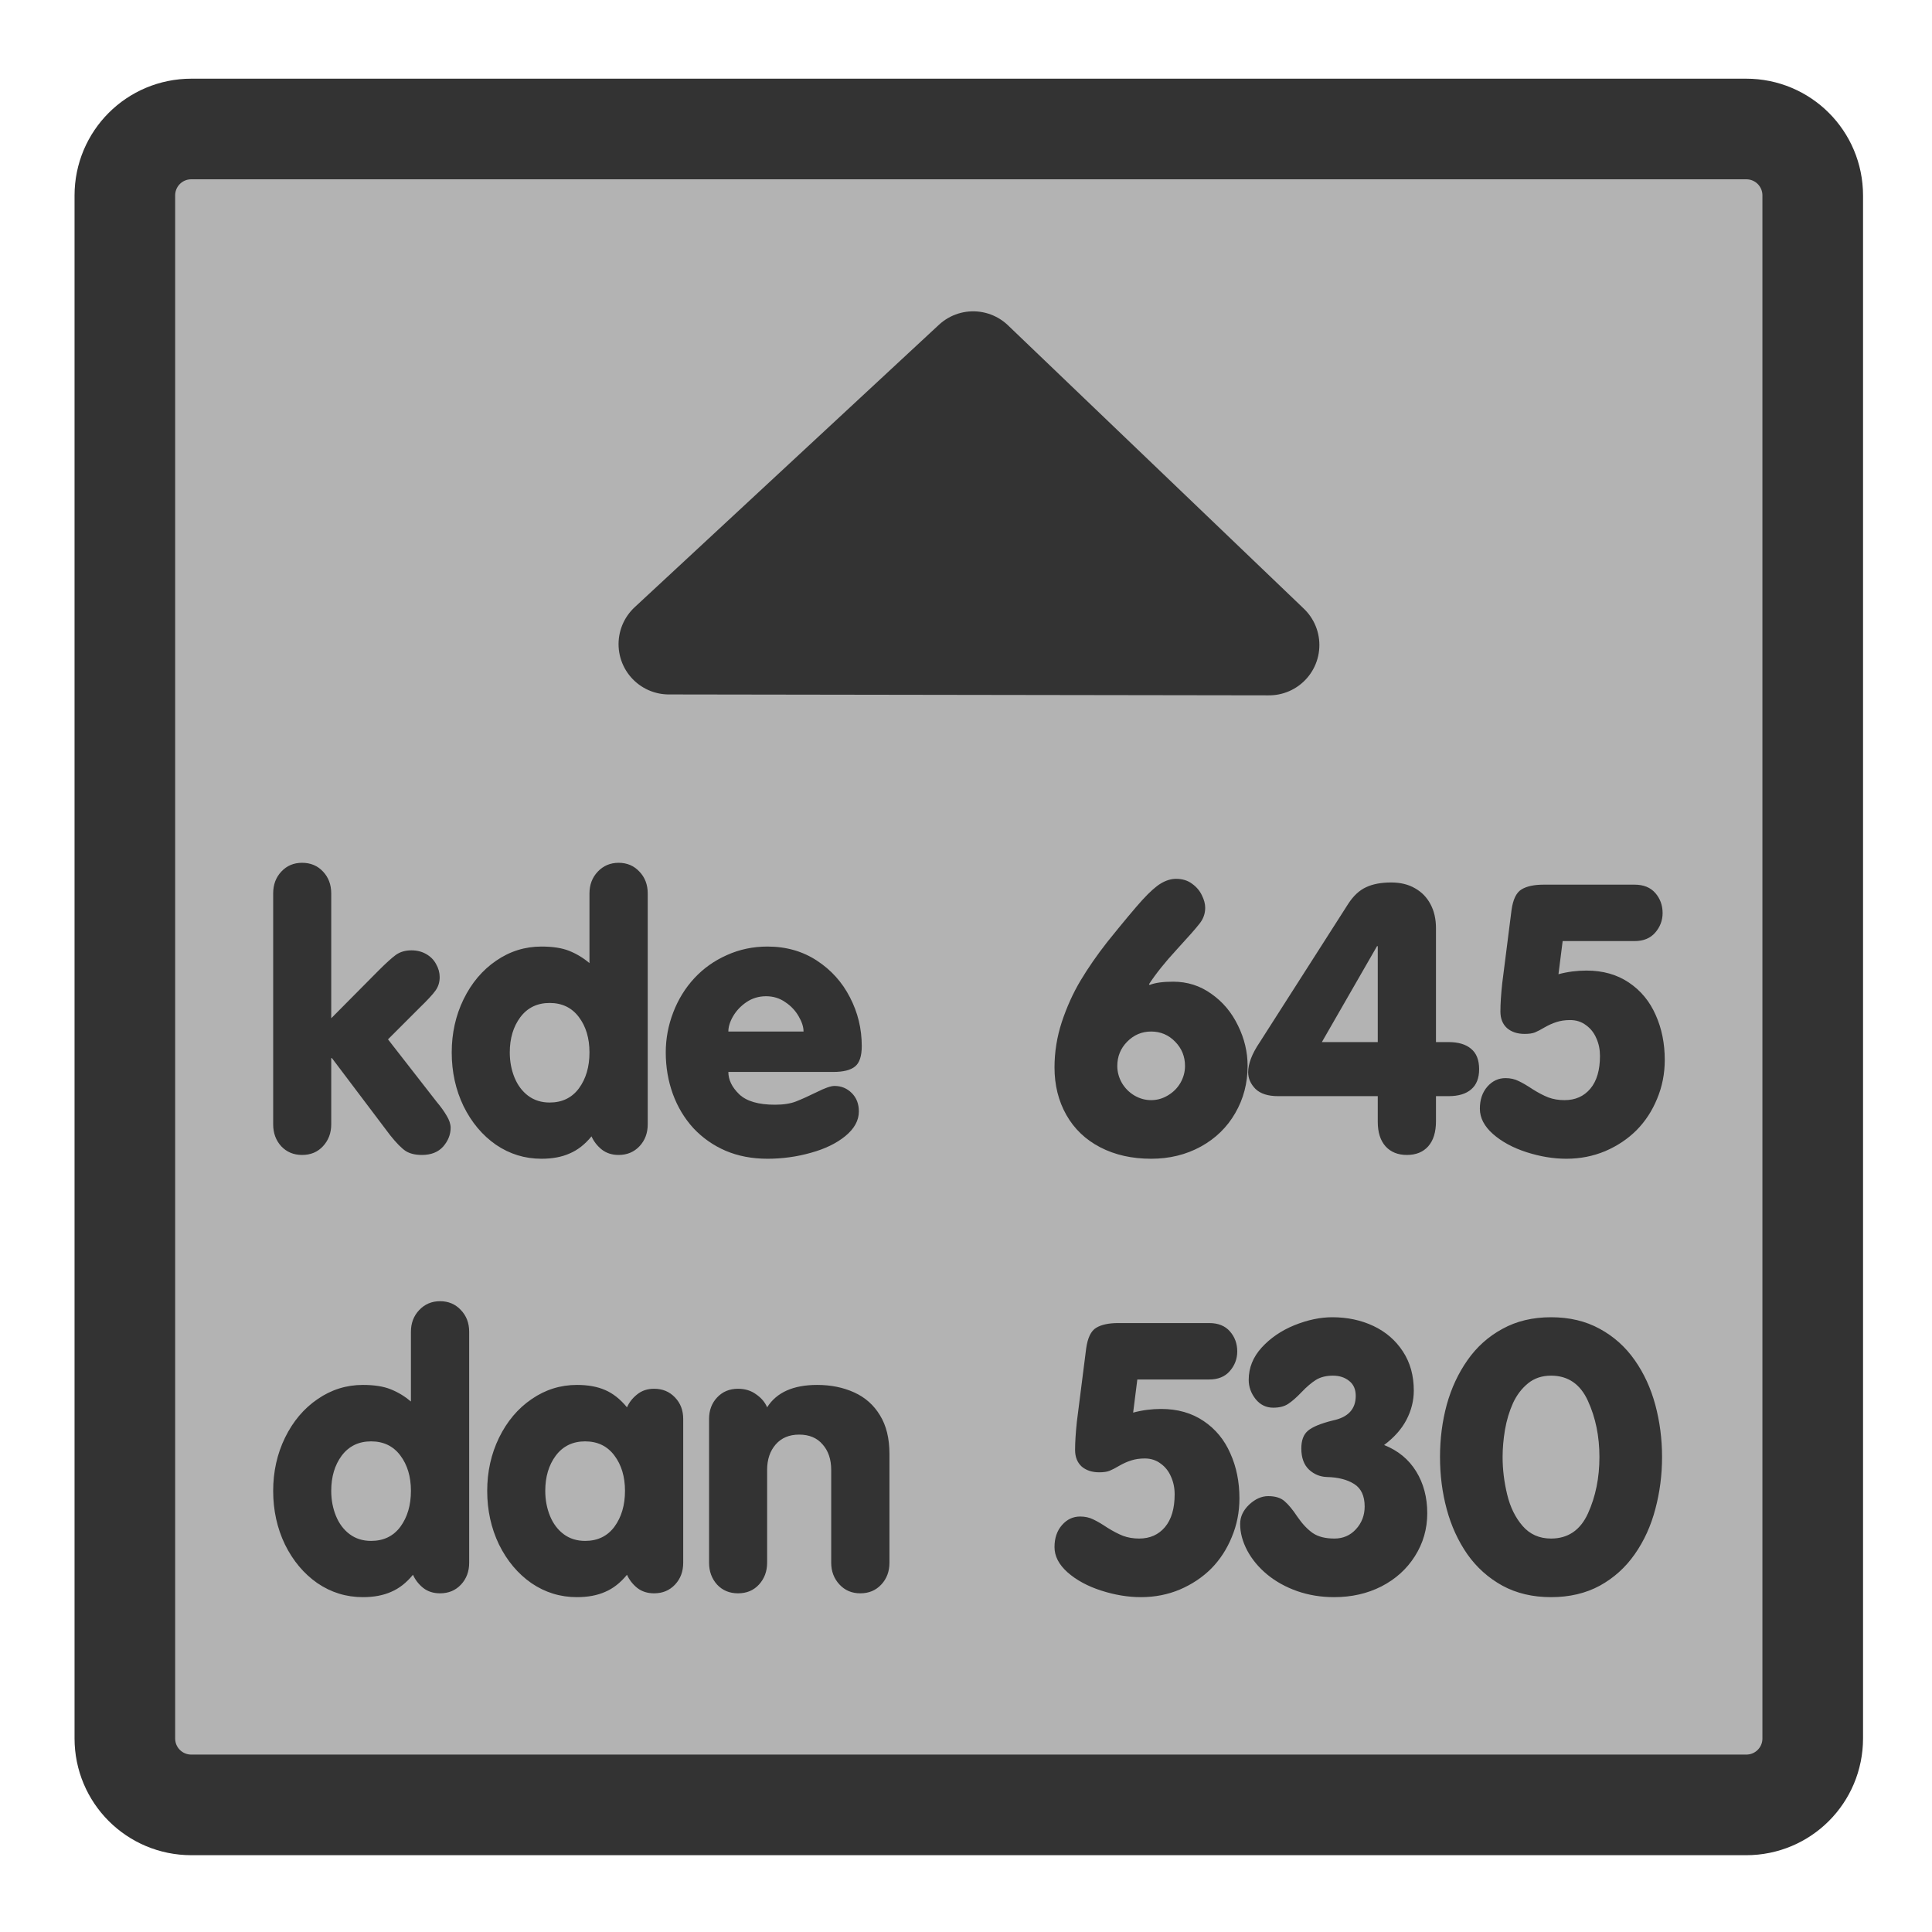 <?xml version="1.0" encoding="UTF-8" standalone="no"?>
<!DOCTYPE svg PUBLIC "-//W3C//DTD SVG 20010904//EN"
"http://www.w3.org/TR/2001/REC-SVG-20010904/DTD/svg10.dtd">
<svg
   sodipodi:docname="highscore.svg"
   height="60"
   sodipodi:version="0.32"
   width="60"
   _SVGFile__filename="scalable/actions/highscore.svg"
   version="1.0"
   y="0"
   x="0"
   inkscape:version="0.39"
   id="svg1"
   sodipodi:docbase="/home/danny/work/flat/newscale/actions"
   xmlns="http://www.w3.org/2000/svg"
   xmlns:cc="http://web.resource.org/cc/"
   xmlns:inkscape="http://www.inkscape.org/namespaces/inkscape"
   xmlns:sodipodi="http://sodipodi.sourceforge.net/DTD/sodipodi-0.dtd"
   xmlns:rdf="http://www.w3.org/1999/02/22-rdf-syntax-ns#"
   xmlns:dc="http://purl.org/dc/elements/1.1/"
   xmlns:xlink="http://www.w3.org/1999/xlink">
  <sodipodi:namedview
     bordercolor="#666666"
     inkscape:pageshadow="2"
     inkscape:window-y="0"
     pagecolor="#ffffff"
     inkscape:window-height="699"
     inkscape:zoom="9.8238826"
     inkscape:window-x="0"
     borderopacity="1.0"
     inkscape:cx="27.163304"
     inkscape:cy="25.494274"
     inkscape:window-width="1024"
     inkscape:pageopacity="0.0"
     id="base" />
  <defs
     id="defs3" />
  <g
     id="g2222"
     transform="translate(-0.195,-0.298)">
    <path
       transform="matrix(1.033,0,0,1.033,-0.761,-0.982)"
       style="font-size:12;fill:#b3b3b3;fill-opacity:1;fill-rule:evenodd;stroke:#333333;stroke-width:3.025;stroke-linejoin:round;stroke-opacity:1;"
       d="M 6.679,5.117 C 5.571,5.117 4.679,6.009 4.679,7.117 L 4.679,53.501 C 4.679,54.609 5.571,55.501 6.679,55.501 L 53.423,55.501 C 54.531,55.501 55.423,54.609 55.423,53.501 L 55.423,7.117 C 55.423,6.009 54.531,5.117 53.423,5.117 L 6.679,5.117 z "
       id="rect812" />
    <path
       sodipodi:nodetypes="cccc"
       style="fill:#333333;fill-opacity:1;fill-rule:evenodd;stroke:#333333;stroke-width:3.125;stroke-linecap:round;stroke-linejoin:round;"
       d="M 39.607,20.33 L 30.418,11.529 L 20.967,20.302 L 39.607,20.33 z "
       id="path877" />
    <g
       id="g2216"
       transform="translate(9.869450e-2,0)">
      <path
         sodipodi:nodetypes="cccccccccccccccccccccccccccccccccccccccccccccccccccccccccccccccccccccccccccccccccccccccccccccc"
         style="font-size:12;font-weight:900;fill:#333333;stroke-width:1pt;font-family:VAG Rounded Black SSi;"
         d="M 25.978,33.588 L 22.716,33.588 C 22.716,33.833 22.829,34.065 23.055,34.283 C 23.281,34.498 23.651,34.606 24.163,34.606 C 24.427,34.606 24.646,34.572 24.819,34.504 C 24.992,34.436 25.205,34.34 25.458,34.216 C 25.714,34.087 25.899,34.023 26.012,34.023 C 26.223,34.023 26.402,34.097 26.549,34.244 C 26.696,34.391 26.769,34.581 26.769,34.815 C 26.769,35.094 26.63,35.348 26.351,35.578 C 26.076,35.804 25.72,35.977 25.282,36.098 C 24.845,36.222 24.395,36.284 23.931,36.284 C 23.453,36.284 23.02,36.201 22.631,36.036 C 22.247,35.87 21.914,35.636 21.631,35.335 C 21.352,35.029 21.139,34.675 20.992,34.272 C 20.845,33.865 20.772,33.435 20.772,32.983 C 20.772,32.557 20.849,32.143 21.004,31.74 C 21.158,31.337 21.377,30.982 21.659,30.677 C 21.942,30.372 22.279,30.133 22.671,29.959 C 23.063,29.782 23.483,29.694 23.931,29.694 C 24.508,29.694 25.019,29.839 25.463,30.129 C 25.908,30.419 26.251,30.8 26.492,31.271 C 26.737,31.742 26.859,32.247 26.859,32.785 C 26.859,33.094 26.79,33.305 26.65,33.419 C 26.511,33.532 26.287,33.588 25.978,33.588 z M 22.716,32.333 L 25.051,32.333 C 25.051,32.19 25,32.032 24.898,31.858 C 24.796,31.681 24.657,31.534 24.48,31.418 C 24.306,31.297 24.109,31.237 23.886,31.237 C 23.664,31.237 23.462,31.297 23.281,31.418 C 23.104,31.538 22.965,31.685 22.863,31.858 C 22.765,32.028 22.716,32.186 22.716,32.333 z M 20.212,28.043 L 20.212,35.216 C 20.212,35.487 20.127,35.713 19.958,35.894 C 19.788,36.075 19.572,36.166 19.308,36.166 C 19.101,36.166 18.925,36.109 18.782,35.996 C 18.643,35.883 18.537,35.747 18.466,35.589 C 18.262,35.838 18.036,36.015 17.787,36.12 C 17.542,36.23 17.25,36.284 16.911,36.284 C 16.395,36.284 15.924,36.139 15.498,35.849 C 15.076,35.555 14.741,35.156 14.492,34.651 C 14.247,34.142 14.125,33.586 14.125,32.983 C 14.125,32.388 14.247,31.838 14.492,31.333 C 14.741,30.824 15.078,30.425 15.504,30.134 C 15.93,29.841 16.399,29.694 16.911,29.694 C 17.265,29.694 17.554,29.739 17.776,29.829 C 18.002,29.92 18.211,30.046 18.403,30.208 L 18.403,28.043 C 18.403,27.776 18.488,27.551 18.658,27.37 C 18.831,27.186 19.048,27.093 19.308,27.093 C 19.568,27.093 19.783,27.184 19.952,27.365 C 20.126,27.546 20.212,27.772 20.212,28.043 z M 17.166,31.446 C 16.781,31.446 16.478,31.593 16.256,31.887 C 16.037,32.181 15.928,32.546 15.928,32.983 C 15.928,33.262 15.977,33.522 16.075,33.763 C 16.173,34.001 16.314,34.189 16.499,34.329 C 16.687,34.468 16.909,34.538 17.166,34.538 C 17.554,34.538 17.857,34.391 18.076,34.097 C 18.294,33.799 18.403,33.428 18.403,32.983 C 18.403,32.542 18.294,32.177 18.076,31.887 C 17.857,31.593 17.554,31.446 17.166,31.446 z M 8.58,35.216 L 8.58,28.043 C 8.58,27.772 8.664,27.546 8.834,27.365 C 9.003,27.184 9.218,27.093 9.478,27.093 C 9.742,27.093 9.959,27.184 10.128,27.365 C 10.298,27.546 10.383,27.772 10.383,28.043 L 10.383,31.921 L 11.852,30.44 C 12.082,30.21 12.261,30.048 12.389,29.954 C 12.521,29.859 12.683,29.812 12.875,29.812 C 13.045,29.812 13.196,29.85 13.328,29.925 C 13.463,30.001 13.567,30.104 13.638,30.236 C 13.714,30.368 13.751,30.504 13.751,30.643 C 13.751,30.801 13.708,30.941 13.621,31.061 C 13.539,31.178 13.371,31.359 13.118,31.604 L 12.146,32.576 L 13.661,34.521 C 13.785,34.668 13.887,34.809 13.966,34.945 C 14.049,35.08 14.091,35.207 14.091,35.323 C 14.091,35.534 14.013,35.728 13.859,35.906 C 13.704,36.079 13.484,36.166 13.198,36.166 C 12.994,36.166 12.828,36.126 12.7,36.047 C 12.572,35.964 12.41,35.8 12.214,35.555 L 10.405,33.159 L 10.383,33.159 L 10.383,35.216 C 10.383,35.484 10.298,35.71 10.128,35.894 C 9.962,36.075 9.746,36.166 9.478,36.166 C 9.214,36.166 8.998,36.075 8.828,35.894 C 8.662,35.71 8.58,35.484 8.58,35.216 z "
         id="path842" />
      <path
         sodipodi:nodetypes="cccccccccccccccccccccccccccccccccccccccccccccccccccccccccccccccccccccccccccccccccccccc"
         style="font-size:12;font-weight:900;fill:#333333;stroke-width:1pt;font-family:VAG Rounded Black SSi;"
         d="M 22.117,48.831 L 22.117,44.365 C 22.117,44.098 22.2,43.875 22.366,43.698 C 22.535,43.518 22.752,43.427 23.016,43.427 C 23.234,43.427 23.423,43.485 23.581,43.602 C 23.743,43.715 23.856,43.849 23.92,44.004 C 24.214,43.54 24.732,43.308 25.475,43.308 C 25.9,43.308 26.283,43.386 26.622,43.54 C 26.965,43.695 27.232,43.932 27.425,44.252 C 27.621,44.569 27.719,44.968 27.719,45.451 L 27.719,48.831 C 27.719,49.102 27.634,49.328 27.464,49.509 C 27.295,49.69 27.078,49.78 26.814,49.78 C 26.55,49.78 26.334,49.688 26.164,49.503 C 25.995,49.319 25.91,49.095 25.91,48.831 L 25.91,45.948 C 25.91,45.62 25.821,45.356 25.644,45.157 C 25.471,44.953 25.228,44.851 24.915,44.851 C 24.606,44.851 24.363,44.953 24.186,45.157 C 24.009,45.36 23.92,45.624 23.92,45.948 L 23.92,48.831 C 23.92,49.098 23.835,49.324 23.666,49.509 C 23.5,49.69 23.283,49.78 23.016,49.78 C 22.752,49.78 22.535,49.69 22.366,49.509 C 22.2,49.324 22.117,49.098 22.117,48.831 z M 21.314,44.365 L 21.314,48.831 C 21.314,49.102 21.23,49.328 21.06,49.509 C 20.89,49.69 20.674,49.78 20.41,49.78 C 20.203,49.78 20.028,49.724 19.884,49.611 C 19.745,49.498 19.639,49.362 19.568,49.204 C 19.364,49.453 19.138,49.63 18.89,49.735 C 18.645,49.844 18.353,49.899 18.013,49.899 C 17.497,49.899 17.026,49.754 16.6,49.464 C 16.178,49.17 15.843,48.77 15.594,48.266 C 15.349,47.757 15.227,47.201 15.227,46.598 C 15.227,46.003 15.349,45.453 15.594,44.948 C 15.843,44.439 16.18,44.039 16.606,43.749 C 17.032,43.455 17.501,43.308 18.013,43.308 C 18.356,43.308 18.648,43.361 18.89,43.467 C 19.134,43.572 19.361,43.751 19.568,44.004 C 19.636,43.849 19.741,43.715 19.884,43.602 C 20.028,43.485 20.203,43.427 20.41,43.427 C 20.674,43.427 20.89,43.518 21.06,43.698 C 21.23,43.875 21.314,44.098 21.314,44.365 z M 18.268,45.061 C 17.883,45.061 17.58,45.208 17.358,45.502 C 17.139,45.795 17.03,46.161 17.03,46.598 C 17.03,46.877 17.079,47.137 17.177,47.378 C 17.275,47.616 17.416,47.804 17.601,47.943 C 17.789,48.083 18.012,48.152 18.268,48.152 C 18.656,48.152 18.959,48.006 19.178,47.712 C 19.396,47.414 19.506,47.043 19.506,46.598 C 19.506,46.157 19.396,45.792 19.178,45.502 C 18.959,45.208 18.656,45.061 18.268,45.061 z M 14.667,41.658 L 14.667,48.831 C 14.667,49.102 14.582,49.328 14.413,49.509 C 14.243,49.69 14.027,49.78 13.763,49.78 C 13.556,49.78 13.38,49.724 13.237,49.611 C 13.098,49.498 12.992,49.362 12.921,49.204 C 12.717,49.453 12.491,49.63 12.242,49.735 C 11.997,49.844 11.705,49.899 11.366,49.899 C 10.85,49.899 10.379,49.754 9.953,49.464 C 9.531,49.17 9.196,48.77 8.947,48.266 C 8.702,47.757 8.58,47.201 8.58,46.598 C 8.58,46.003 8.702,45.453 8.947,44.948 C 9.196,44.439 9.533,44.039 9.959,43.749 C 10.385,43.455 10.854,43.308 11.366,43.308 C 11.72,43.308 12.009,43.354 12.231,43.444 C 12.457,43.534 12.666,43.661 12.858,43.823 L 12.858,41.658 C 12.858,41.39 12.943,41.166 13.113,40.985 C 13.286,40.801 13.503,40.708 13.763,40.708 C 14.023,40.708 14.238,40.799 14.407,40.98 C 14.581,41.16 14.667,41.387 14.667,41.658 z M 11.621,45.061 C 11.236,45.061 10.933,45.208 10.71,45.502 C 10.492,45.795 10.383,46.161 10.383,46.598 C 10.383,46.877 10.432,47.137 10.53,47.378 C 10.628,47.616 10.769,47.804 10.954,47.943 C 11.142,48.083 11.364,48.152 11.621,48.152 C 12.009,48.152 12.312,48.006 12.531,47.712 C 12.749,47.414 12.858,47.043 12.858,46.598 C 12.858,46.157 12.749,45.792 12.531,45.502 C 12.312,45.208 12.009,45.061 11.621,45.061 z "
         id="path829" />
      <g
         id="g2213">
        <path
           sodipodi:nodetypes="cccccccccccccccccccccccccccccccccccccccccccccccccccccccccccccccccccccccccccccccccccccccccccccccccccccccccccccc"
           style="font-size:12;font-weight:900;fill:#333333;stroke-width:1pt;font-family:VAG Rounded Black SSi;"
           d="M 44.817,45.547 C 44.817,44.981 44.886,44.441 45.026,43.924 C 45.169,43.408 45.384,42.947 45.67,42.54 C 45.957,42.129 46.318,41.805 46.756,41.567 C 47.193,41.326 47.696,41.206 48.265,41.206 C 48.838,41.206 49.342,41.326 49.78,41.567 C 50.217,41.805 50.578,42.129 50.865,42.54 C 51.151,42.947 51.364,43.41 51.504,43.93 C 51.643,44.45 51.713,44.989 51.713,45.547 C 51.713,46.104 51.643,46.643 51.504,47.163 C 51.368,47.683 51.155,48.151 50.865,48.565 C 50.578,48.976 50.217,49.302 49.78,49.543 C 49.342,49.78 48.838,49.899 48.265,49.899 C 47.696,49.899 47.193,49.78 46.756,49.543 C 46.318,49.302 45.955,48.976 45.665,48.565 C 45.378,48.151 45.165,47.685 45.026,47.169 C 44.886,46.653 44.817,46.112 44.817,45.547 z M 46.761,45.547 C 46.761,45.931 46.808,46.319 46.903,46.711 C 46.997,47.103 47.157,47.429 47.383,47.689 C 47.609,47.949 47.903,48.079 48.265,48.079 C 48.792,48.079 49.175,47.819 49.412,47.299 C 49.65,46.775 49.768,46.191 49.768,45.547 C 49.768,44.906 49.65,44.326 49.412,43.806 C 49.175,43.282 48.792,43.02 48.265,43.02 C 47.986,43.02 47.748,43.099 47.553,43.257 C 47.357,43.416 47.2,43.621 47.083,43.874 C 46.97,44.126 46.887,44.401 46.835,44.699 C 46.786,44.993 46.761,45.275 46.761,45.547 z M 38.61,47.627 C 38.61,47.404 38.703,47.205 38.887,47.028 C 39.076,46.851 39.274,46.762 39.481,46.762 C 39.703,46.762 39.873,46.815 39.99,46.92 C 40.11,47.022 40.244,47.184 40.391,47.406 C 40.542,47.625 40.7,47.793 40.866,47.909 C 41.032,48.022 41.256,48.079 41.538,48.079 C 41.806,48.079 42.028,47.983 42.205,47.791 C 42.386,47.595 42.477,47.359 42.477,47.084 C 42.477,46.753 42.367,46.519 42.149,46.383 C 41.934,46.248 41.653,46.176 41.307,46.168 C 41.092,46.161 40.905,46.084 40.747,45.937 C 40.589,45.786 40.51,45.567 40.51,45.281 C 40.51,45.032 40.577,44.85 40.713,44.733 C 40.853,44.612 41.113,44.505 41.493,44.411 C 41.964,44.313 42.2,44.058 42.2,43.648 C 42.2,43.444 42.132,43.29 41.996,43.184 C 41.861,43.075 41.693,43.02 41.493,43.02 C 41.286,43.02 41.111,43.063 40.967,43.15 C 40.828,43.237 40.679,43.363 40.521,43.529 C 40.363,43.695 40.223,43.817 40.103,43.896 C 39.986,43.975 39.831,44.015 39.639,44.015 C 39.417,44.015 39.234,43.926 39.091,43.749 C 38.948,43.568 38.876,43.369 38.876,43.15 C 38.876,42.777 39.01,42.444 39.277,42.15 C 39.549,41.852 39.888,41.62 40.295,41.454 C 40.706,41.289 41.097,41.206 41.471,41.206 C 41.938,41.206 42.364,41.296 42.748,41.477 C 43.132,41.658 43.438,41.922 43.664,42.268 C 43.89,42.611 44.003,43.016 44.003,43.484 C 44.003,43.796 43.927,44.098 43.777,44.388 C 43.626,44.678 43.394,44.94 43.081,45.174 C 43.515,45.347 43.846,45.62 44.076,45.993 C 44.306,46.366 44.421,46.8 44.421,47.293 C 44.421,47.779 44.293,48.224 44.037,48.627 C 43.784,49.027 43.438,49.339 42.997,49.566 C 42.56,49.788 42.07,49.899 41.527,49.899 C 41.124,49.899 40.743,49.837 40.385,49.713 C 40.031,49.588 39.72,49.417 39.453,49.198 C 39.185,48.976 38.978,48.727 38.831,48.452 C 38.684,48.173 38.61,47.898 38.61,47.627 z M 35.417,43.139 L 35.287,44.168 C 35.569,44.092 35.86,44.054 36.157,44.054 C 36.666,44.054 37.105,44.179 37.474,44.428 C 37.844,44.676 38.121,45.012 38.305,45.434 C 38.494,45.852 38.588,46.317 38.588,46.83 C 38.588,47.256 38.509,47.657 38.35,48.034 C 38.196,48.411 37.983,48.737 37.712,49.012 C 37.44,49.283 37.116,49.5 36.739,49.662 C 36.363,49.82 35.959,49.899 35.53,49.899 C 35.13,49.899 34.72,49.831 34.298,49.696 C 33.876,49.56 33.527,49.372 33.252,49.13 C 32.981,48.889 32.845,48.627 32.845,48.345 C 32.845,48.066 32.922,47.838 33.077,47.661 C 33.231,47.484 33.42,47.395 33.642,47.395 C 33.793,47.395 33.928,47.425 34.049,47.485 C 34.17,47.542 34.315,47.627 34.484,47.74 C 34.658,47.849 34.82,47.934 34.97,47.994 C 35.125,48.051 35.292,48.079 35.473,48.079 C 35.809,48.079 36.076,47.96 36.276,47.723 C 36.476,47.485 36.576,47.146 36.576,46.705 C 36.576,46.506 36.538,46.323 36.463,46.157 C 36.391,45.988 36.284,45.852 36.14,45.75 C 36.001,45.645 35.837,45.592 35.649,45.592 C 35.49,45.592 35.349,45.613 35.225,45.654 C 35.104,45.692 34.982,45.746 34.857,45.818 C 34.737,45.89 34.635,45.942 34.552,45.976 C 34.473,46.006 34.367,46.022 34.235,46.022 C 34.009,46.022 33.827,45.961 33.687,45.841 C 33.552,45.716 33.484,45.545 33.484,45.326 C 33.484,45.089 33.503,44.795 33.54,44.445 L 33.828,42.178 C 33.874,41.846 33.977,41.631 34.139,41.534 C 34.301,41.436 34.529,41.387 34.823,41.387 L 37.65,41.387 C 37.928,41.387 38.143,41.473 38.294,41.647 C 38.445,41.82 38.52,42.027 38.52,42.268 C 38.52,42.498 38.443,42.702 38.288,42.879 C 38.138,43.052 37.925,43.139 37.65,43.139 L 35.417,43.139 z "
           id="path841" />
        <path
           sodipodi:nodetypes="cccccccccccccccccccccccccccccccccccccccccccccccccccccccccccccccccccccccccccccccccccccccccccccccccccccccc"
           style="font-size:12;font-weight:900;fill:#333333;stroke-width:1pt;font-family:VAG Rounded Black SSi;"
           d="M 48.626,29.524 L 48.496,30.553 C 48.779,30.477 49.069,30.44 49.367,30.44 C 49.876,30.44 50.315,30.564 50.684,30.813 C 51.053,31.061 51.33,31.397 51.515,31.819 C 51.703,32.237 51.797,32.703 51.797,33.215 C 51.797,33.641 51.718,34.042 51.56,34.419 C 51.406,34.796 51.193,35.122 50.921,35.397 C 50.65,35.668 50.326,35.885 49.949,36.047 C 49.572,36.205 49.169,36.284 48.74,36.284 C 48.34,36.284 47.929,36.216 47.507,36.081 C 47.085,35.945 46.737,35.757 46.462,35.516 C 46.19,35.274 46.055,35.013 46.055,34.73 C 46.055,34.451 46.132,34.223 46.286,34.046 C 46.441,33.869 46.629,33.78 46.852,33.78 C 47.002,33.78 47.138,33.81 47.259,33.871 C 47.379,33.927 47.524,34.012 47.694,34.125 C 47.867,34.234 48.029,34.319 48.18,34.379 C 48.334,34.436 48.502,34.464 48.683,34.464 C 49.018,34.464 49.286,34.346 49.486,34.108 C 49.685,33.871 49.785,33.532 49.785,33.091 C 49.785,32.891 49.748,32.708 49.672,32.542 C 49.601,32.373 49.493,32.237 49.35,32.135 C 49.211,32.03 49.047,31.977 48.858,31.977 C 48.7,31.977 48.559,31.998 48.434,32.039 C 48.314,32.077 48.191,32.132 48.067,32.203 C 47.946,32.275 47.845,32.328 47.762,32.362 C 47.683,32.392 47.577,32.407 47.445,32.407 C 47.219,32.407 47.036,32.346 46.897,32.226 C 46.761,32.102 46.693,31.93 46.693,31.712 C 46.693,31.474 46.712,31.18 46.75,30.83 L 47.038,28.563 C 47.083,28.232 47.187,28.017 47.349,27.919 C 47.511,27.821 47.739,27.772 48.033,27.772 L 50.859,27.772 C 51.138,27.772 51.353,27.858 51.504,28.032 C 51.654,28.205 51.73,28.412 51.73,28.654 C 51.73,28.883 51.652,29.087 51.498,29.264 C 51.347,29.437 51.134,29.524 50.859,29.524 L 48.626,29.524 z M 42.884,35.137 L 42.884,34.34 L 39.792,34.34 C 39.475,34.34 39.24,34.265 39.085,34.114 C 38.934,33.959 38.859,33.788 38.859,33.599 C 38.859,33.332 38.978,33.023 39.215,32.672 L 41.968,28.365 C 42.13,28.117 42.315,27.945 42.522,27.851 C 42.729,27.753 42.989,27.704 43.302,27.704 C 43.588,27.704 43.835,27.764 44.042,27.885 C 44.25,28.002 44.41,28.167 44.523,28.382 C 44.636,28.593 44.692,28.842 44.692,29.128 L 44.692,32.661 L 45.082,32.661 C 45.388,32.661 45.621,32.731 45.783,32.87 C 45.949,33.006 46.032,33.217 46.032,33.503 C 46.032,33.782 45.949,33.991 45.783,34.131 C 45.621,34.27 45.388,34.34 45.082,34.34 L 44.692,34.34 L 44.692,35.114 C 44.692,35.457 44.611,35.719 44.449,35.9 C 44.291,36.077 44.071,36.166 43.788,36.166 C 43.509,36.166 43.289,36.077 43.127,35.9 C 42.965,35.719 42.884,35.465 42.884,35.137 z M 42.884,32.661 L 42.884,29.682 L 42.861,29.682 L 41.148,32.661 L 42.884,32.661 z M 32.845,33.447 C 32.845,32.972 32.92,32.503 33.071,32.039 C 33.226,31.572 33.42,31.143 33.653,30.751 C 33.891,30.355 34.166,29.957 34.479,29.558 C 34.976,28.94 35.34,28.505 35.569,28.252 C 35.803,27.996 35.997,27.823 36.152,27.732 C 36.31,27.638 36.466,27.591 36.621,27.591 C 36.817,27.591 36.983,27.642 37.118,27.744 C 37.258,27.845 37.359,27.966 37.423,28.105 C 37.491,28.241 37.525,28.369 37.525,28.49 C 37.525,28.671 37.467,28.834 37.35,28.981 C 37.237,29.128 36.999,29.398 36.638,29.79 C 36.28,30.178 35.993,30.536 35.779,30.864 L 35.801,30.886 C 35.971,30.818 36.214,30.785 36.53,30.785 C 36.971,30.785 37.367,30.911 37.717,31.163 C 38.072,31.412 38.347,31.74 38.543,32.147 C 38.742,32.55 38.842,32.968 38.842,33.402 C 38.842,33.937 38.714,34.425 38.458,34.866 C 38.205,35.306 37.849,35.653 37.39,35.906 C 36.93,36.158 36.415,36.284 35.846,36.284 C 35.251,36.284 34.723,36.166 34.264,35.928 C 33.808,35.691 33.457,35.355 33.212,34.922 C 32.967,34.489 32.845,33.997 32.845,33.447 z M 34.795,33.402 C 34.795,33.586 34.842,33.761 34.936,33.927 C 35.031,34.089 35.159,34.219 35.321,34.317 C 35.487,34.415 35.662,34.464 35.846,34.464 C 36.031,34.464 36.204,34.415 36.366,34.317 C 36.532,34.219 36.662,34.089 36.756,33.927 C 36.851,33.761 36.898,33.586 36.898,33.402 C 36.898,33.108 36.796,32.857 36.593,32.65 C 36.389,32.439 36.14,32.333 35.846,32.333 C 35.556,32.333 35.308,32.439 35.1,32.65 C 34.897,32.857 34.795,33.108 34.795,33.402 z "
           id="path830" />
      </g>
    </g>
  </g>
</svg>
